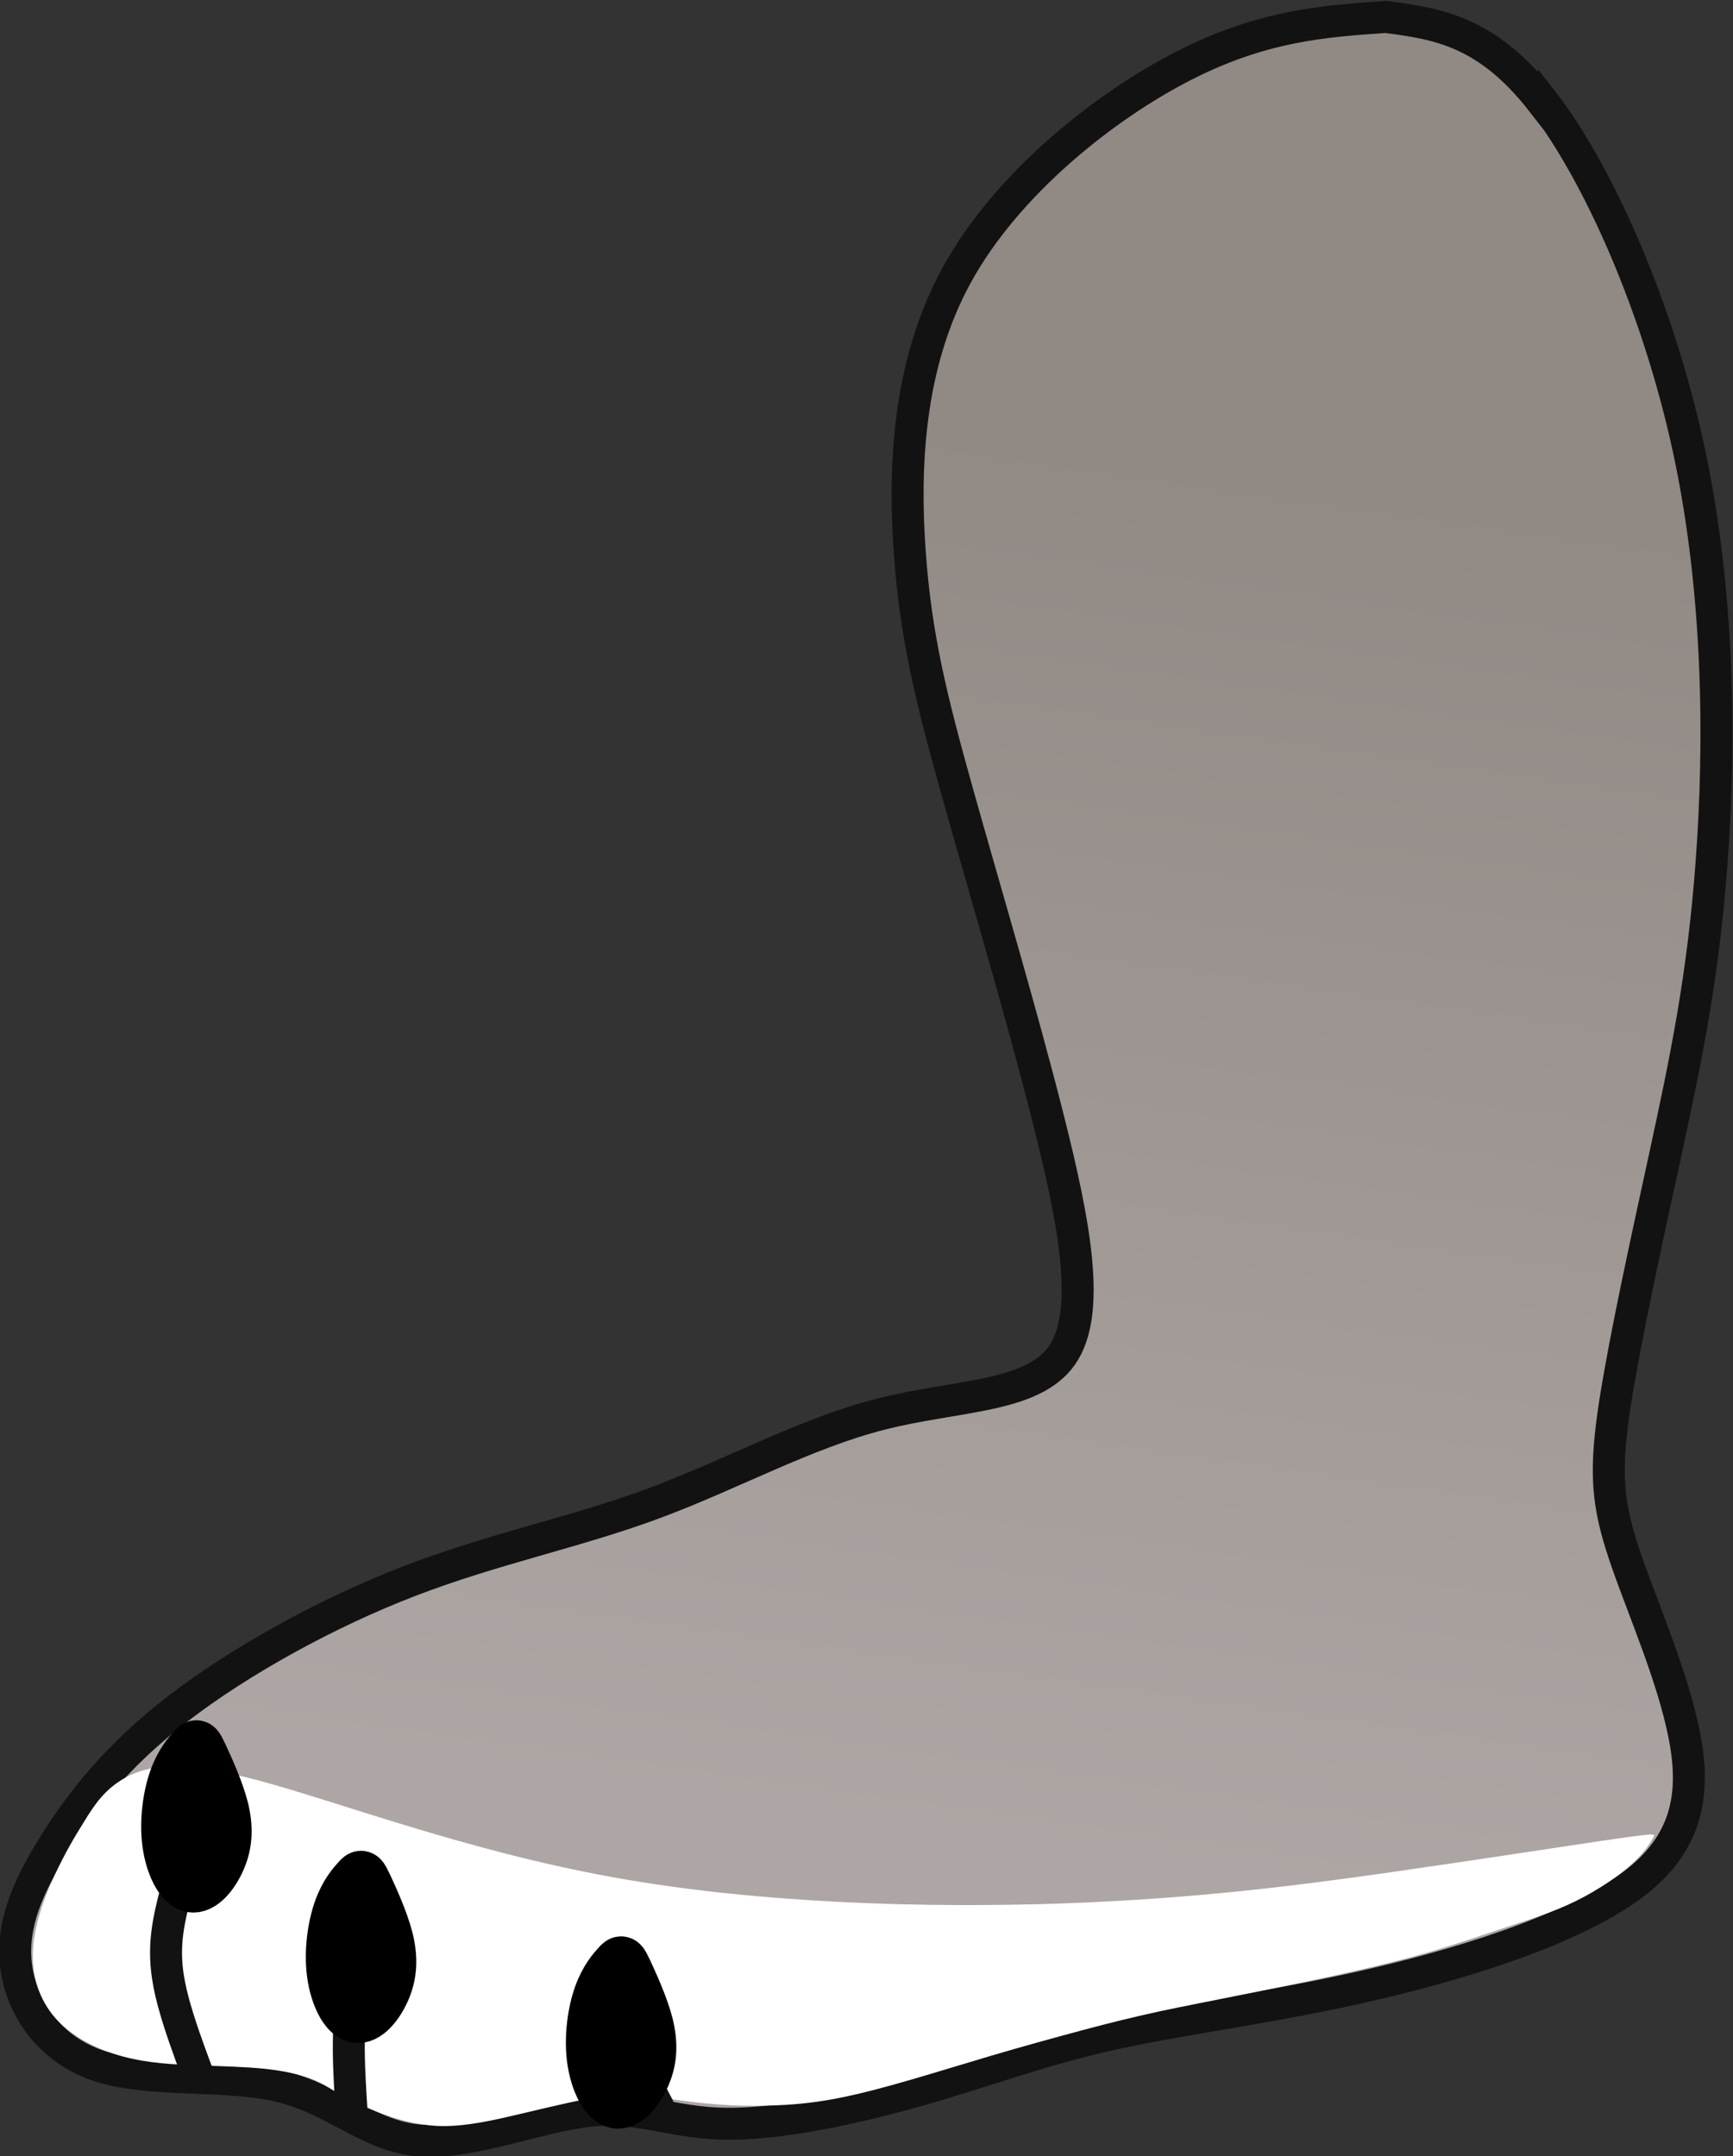 <?xml version="1.0" encoding="UTF-8" standalone="no"?>
<!-- Created with Inkscape (http://www.inkscape.org/) -->

<svg
   width="8.947mm"
   height="11.131mm"
   viewBox="0 0 8.947 11.131"
   version="1.1"
   id="svg1"
   xml:space="preserve"
   inkscape:version="1.3 (0e150ed6c4, 2023-07-21)"
   sodipodi:docname="WolfLeftLeg.svg"
   xmlns:inkscape="http://www.inkscape.org/namespaces/inkscape"
   xmlns:sodipodi="http://sodipodi.sourceforge.net/DTD/sodipodi-0.dtd"
   xmlns:xlink="http://www.w3.org/1999/xlink"
   xmlns="http://www.w3.org/2000/svg"
   xmlns:svg="http://www.w3.org/2000/svg"><rect x="0" y="0" width="8.947" height="11.131" fill="#333333" stroke="none"/><sodipodi:namedview
     id="namedview1"
     pagecolor="#505050"
     bordercolor="#eeeeee"
     borderopacity="1"
     inkscape:showpageshadow="0"
     inkscape:pageopacity="0"
     inkscape:pagecheckerboard="0"
     inkscape:deskcolor="#d1d1d1"
     inkscape:document-units="mm"
     inkscape:zoom="1.3505331"
     inkscape:cx="-102.5521"
     inkscape:cy="-27.396589"
     inkscape:window-width="1280"
     inkscape:window-height="961"
     inkscape:window-x="-8"
     inkscape:window-y="-8"
     inkscape:window-maximized="1"
     inkscape:current-layer="layer1" /><defs
     id="defs1"><inkscape:path-effect
       effect="bspline"
       id="path-effect234"
       is_visible="true"
       lpeversion="1.3"
       weight="33.333"
       steps="2"
       helper_size="0"
       apply_no_weight="true"
       apply_with_weight="true"
       only_selected="false"
       uniform="false" /><inkscape:path-effect
       effect="bspline"
       id="path-effect107"
       is_visible="true"
       lpeversion="1.3"
       weight="33.333"
       steps="2"
       helper_size="0"
       apply_no_weight="true"
       apply_with_weight="true"
       only_selected="false"
       uniform="false" /><inkscape:path-effect
       effect="bspline"
       id="path-effect105"
       is_visible="true"
       lpeversion="1.3"
       weight="33.333"
       steps="2"
       helper_size="0"
       apply_no_weight="true"
       apply_with_weight="true"
       only_selected="false"
       uniform="false" /><inkscape:path-effect
       effect="bspline"
       id="path-effect103"
       is_visible="true"
       lpeversion="1.3"
       weight="33.333"
       steps="2"
       helper_size="0"
       apply_no_weight="true"
       apply_with_weight="true"
       only_selected="false"
       uniform="false" /><inkscape:path-effect
       effect="bspline"
       id="path-effect101"
       is_visible="true"
       lpeversion="1.3"
       weight="33.333"
       steps="2"
       helper_size="0"
       apply_no_weight="true"
       apply_with_weight="true"
       only_selected="false"
       uniform="false" /><inkscape:path-effect
       effect="bspline"
       id="path-effect97"
       is_visible="true"
       lpeversion="1.3"
       weight="33.333"
       steps="2"
       helper_size="0"
       apply_no_weight="true"
       apply_with_weight="true"
       only_selected="false"
       uniform="false" /><inkscape:path-effect
       effect="bspline"
       id="path-effect91"
       is_visible="true"
       lpeversion="1.3"
       weight="33.333"
       steps="2"
       helper_size="0"
       apply_no_weight="true"
       apply_with_weight="true"
       only_selected="false"
       uniform="false" /><inkscape:path-effect
       effect="bspline"
       id="path-effect84"
       is_visible="true"
       lpeversion="1.3"
       weight="33.333"
       steps="2"
       helper_size="0"
       apply_no_weight="true"
       apply_with_weight="true"
       only_selected="false"
       uniform="false" /><linearGradient
       id="linearGradient29"
       inkscape:collect="always"><stop
         style="stop-color:#918984;stop-opacity:1;"
         offset="0"
         id="stop29" /><stop
         style="stop-color:#ada6a4;stop-opacity:1;"
         offset="1"
         id="stop30" /></linearGradient><linearGradient
       inkscape:collect="always"
       xlink:href="#linearGradient29"
       id="linearGradient107"
       gradientUnits="userSpaceOnUse"
       x1="96.369"
       y1="143.114"
       x2="95.058"
       y2="150.167" /></defs><g
     inkscape:label="Layer 1"
     inkscape:groupmode="layer"
     id="layer1"
     transform="translate(-167.678,-106.988)"><g
       id="g234"
       transform="rotate(8.075,179.005,243.989)"
       inkscape:transform-center-x="2.8608565"
       inkscape:transform-center-y="5.1392226"><path
         style="fill:url(#linearGradient107);fill-rule:evenodd;stroke:#121212;stroke-width:0.165;stroke-linecap:butt;stroke-linejoin:miter;stroke-dasharray:none;stroke-opacity:1"
         d="m 97.061,141.113 c 0.269,0.378 0.55,1.089 0.676,1.833 0.126,0.744 0.096,1.523 0.024,2.128 -0.071,0.605 -0.184,1.036 -0.305,1.497 -0.122,0.46 -0.252,0.95 -0.318,1.277 -0.065,0.327 -0.065,0.49 10e-7,0.735 0.065,0.245 0.196,0.571 0.261,0.882 0.065,0.31 0.065,0.604 -0.229,0.833 -0.294,0.229 -0.882,0.392 -1.404,0.49 -0.522,0.098 -0.98,0.131 -1.355,0.196 -0.375,0.065 -0.669,0.163 -1.012,0.245 -0.343,0.082 -0.735,0.147 -1.012,0.131 -0.278,-0.016 -0.441,-0.114 -0.702,-0.098 -0.261,0.016 -0.62,0.147 -0.882,0.114 -0.261,-0.033 -0.424,-0.229 -0.702,-0.31 -0.278,-0.082 -0.669,-0.049 -0.931,-0.147 -0.261,-0.098 -0.392,-0.327 -0.408,-0.539 -0.016,-0.212 0.082,-0.408 0.229,-0.62 0.147,-0.212 0.343,-0.441 0.669,-0.669 0.327,-0.229 0.784,-0.457 1.224,-0.604 0.441,-0.147 0.865,-0.212 1.273,-0.343 0.408,-0.131 0.8,-0.327 1.192,-0.408 0.392,-0.082 0.784,-0.049 0.947,-0.261 0.163,-0.212 0.098,-0.669 -0.016,-1.224 -0.114,-0.555 -0.278,-1.208 -0.392,-1.698 -0.114,-0.49 -0.18,-0.816 -0.192,-1.249 -0.012,-0.433 0.029,-0.972 0.308,-1.429 0.279,-0.457 0.797,-0.832 1.215,-1.023 0.418,-0.191 0.737,-0.198 1.055,-0.206 0.258,0.046 0.516,0.092 0.785,0.471 z"
         id="path16"
         inkscape:path-effect="#path-effect84"
         inkscape:original-d="m 97.049951,140.78066 c 0.28093,0.71035 0.561853,1.42069 0.84279,2.13106 -0.02984,0.77856 -0.05968,1.55707 -0.08951,2.33562 -0.11262,0.43119 -0.225235,0.86237 -0.337854,1.29356 -0.130609,0.48978 -0.261212,0.97955 -0.391821,1.46932 0,0.16326 0,0.32652 0,0.48978 0.130611,0.32652 0.261215,0.65303 0.391821,0.97955 0,0.29387 0,0.58773 0,0.8816 -0.587743,0.16326 -1.175461,0.32651 -1.763194,0.48977 -0.457131,0.0326 -0.914246,0.0653 -1.371369,0.098 -0.293873,0.0979 -0.587733,0.19591 -0.881597,0.29386 -0.39183,0.0653 -0.783641,0.13061 -1.175462,0.19591 -0.163261,-0.0979 -0.326517,-0.19591 -0.489776,-0.29386 -0.359177,0.13061 -0.718338,0.26121 -1.077507,0.39182 -0.163261,-0.19592 -0.326517,-0.39182 -0.489776,-0.58773 -0.391827,0.0326 -0.78364,0.0653 -1.175461,0.0979 -0.130609,-0.22856 -0.261213,-0.45712 -0.391822,-0.68568 0.09796,-0.19592 0.195911,-0.39182 0.293867,-0.58773 0.195914,-0.22857 0.391819,-0.45713 0.58773,-0.68569 0.457134,-0.22857 0.914249,-0.45712 1.371372,-0.68569 0.424482,-0.0653 0.848945,-0.1306 1.273416,-0.19591 0.39183,-0.19591 0.783643,-0.39182 1.175462,-0.58773 0.391829,0.0327 0.783643,0.0653 1.175462,0.098 -0.0653,-0.45714 -0.130607,-0.91425 -0.195908,-1.37138 -0.163264,-0.65304 -0.326517,-1.30606 -0.489776,-1.9591 -0.06531,-0.32652 -0.130609,-0.65303 -0.195911,-0.97955 0.04085,-0.53924 0.0817,-1.07845 0.122549,-1.6177 0.517477,-0.37481 1.034938,-0.74961 1.552407,-1.12442 0.318676,-0.007 0.956027,-0.022 0.956027,-0.022 0,0 0.515894,0.0923 0.773841,0.13842 z"
         transform="rotate(-10.622,-44.151,-194.484)"
         sodipodi:nodetypes="sccccccccccccccccccccccccccscs" /><path
         style="fill:#ffffff;fill-opacity:1;fill-rule:evenodd;stroke:none;stroke-width:0.165;stroke-linecap:butt;stroke-linejoin:miter;stroke-dasharray:none;stroke-opacity:1"
         d="m 97.229,150.08 c -0.016,0 -0.049,0 -0.271,0.023 -0.222,0.023 -0.633,0.068 -1.1,0.114 -0.467,0.045 -0.991,0.09 -1.683,0.084 -0.692,-0.007 -1.553,-0.066 -2.309,-0.237 -0.755,-0.171 -1.405,-0.454 -1.812,-0.582 -0.407,-0.128 -0.571,-0.1 -0.682,-0.046 -0.111,0.054 -0.169,0.135 -0.224,0.216 -0.056,0.081 -0.109,0.163 -0.166,0.272 -0.057,0.11 -0.116,0.248 -0.129,0.38 -0.013,0.132 0.02,0.258 0.1,0.357 0.08,0.099 0.206,0.171 0.337,0.213 0.131,0.042 0.266,0.054 0.391,0.064 0.125,0.01 0.239,0.018 0.335,0.032 0.096,0.014 0.173,0.035 0.229,0.057 0.055,0.022 0.088,0.047 0.139,0.08 0.051,0.033 0.12,0.073 0.208,0.112 0.088,0.039 0.194,0.075 0.306,0.086 0.112,0.01 0.231,-0.006 0.367,-0.031 0.137,-0.025 0.292,-0.057 0.408,-0.073 0.116,-0.016 0.194,-0.016 0.29,-0.004 0.096,0.012 0.21,0.037 0.322,0.053 0.112,0.016 0.222,0.025 0.331,0.026 0.108,0.002 0.214,-0.002 0.341,-0.02 0.127,-0.018 0.273,-0.051 0.408,-0.084 0.135,-0.033 0.257,-0.065 0.406,-0.102 0.149,-0.037 0.324,-0.077 0.473,-0.11 0.149,-0.033 0.271,-0.057 0.404,-0.08 0.133,-0.022 0.275,-0.043 0.444,-0.069 0.168,-0.026 0.361,-0.057 0.525,-0.086 0.163,-0.029 0.296,-0.055 0.432,-0.088 0.136,-0.033 0.275,-0.074 0.405,-0.111 0.131,-0.037 0.253,-0.069 0.369,-0.12 0.116,-0.051 0.227,-0.12 0.296,-0.178 0.069,-0.057 0.098,-0.102 0.112,-0.124 0.014,-0.022 0.014,-0.022 -0.002,-0.022 z"
         id="path35"
         inkscape:path-effect="#path-effect91"
         inkscape:original-d="m 97.24497,150.07953 c -0.03265,0 -0.0653,0 -0.09796,0 -0.411174,0.0455 -0.82232,0.091 -1.233495,0.1365 -0.52369,0.0452 -1.047343,0.0903 -1.57103,0.13543 -0.860969,-0.0591 -1.721877,-0.11815 -2.582851,-0.17723 -0.649869,-0.28325 -1.299683,-0.56647 -1.949552,-0.84972 -0.164258,0.0276 -0.328499,0.0553 -0.492759,0.0829 -0.05762,0.0807 -0.115212,0.16139 -0.172839,0.24211 -0.05359,0.0815 -0.107133,0.16292 -0.160735,0.24443 -0.05941,0.138 -0.118758,0.27588 -0.178142,0.41384 0.03315,0.12583 0.06629,0.25163 0.09945,0.37747 0.126542,0.072 0.253048,0.14405 0.379576,0.21607 0.135186,0.0117 0.270366,0.0235 0.405551,0.0352 0.114281,0.008 0.22856,0.0163 0.342841,0.0245 0.07755,0.0204 0.155097,0.0408 0.232643,0.0612 0.03265,0.0245 0.0653,0.049 0.09796,0.0735 0.06939,0.0408 0.138769,0.0816 0.208153,0.12244 0.106122,0.0367 0.212238,0.0735 0.318355,0.1102 0.118366,-0.0163 0.236725,-0.0327 0.355089,-0.049 0.155099,-0.0327 0.310189,-0.0653 0.465286,-0.098 0.07755,0 0.155096,0 0.232642,0 0.114285,0.0245 0.228563,0.049 0.342845,0.0735 0.110201,0.008 0.220398,0.0163 0.330597,0.0245 0.106121,-0.004 0.212238,-0.008 0.318354,-0.0122 0.146937,-0.0327 0.293868,-0.0653 0.440799,-0.098 0.122446,-0.0327 0.244888,-0.0653 0.367331,-0.0979 0.175506,-0.0408 0.351007,-0.0816 0.526511,-0.12244 0.122446,-0.0245 0.244887,-0.049 0.367331,-0.0735 0.142854,-0.0204 0.285703,-0.0408 0.428554,-0.0612 0.193352,-0.0311 0.386712,-0.0623 0.580079,-0.0934 0.133162,-0.026 0.266314,-0.0521 0.399472,-0.0781 0.138771,-0.0408 0.27754,-0.0816 0.416308,-0.12245 0.122447,-0.0326 0.244888,-0.0653 0.367332,-0.0979 0.110202,-0.0694 0.220401,-0.13877 0.3306,-0.20816 0.02857,-0.0449 0.05714,-0.0898 0.08571,-0.13469 z"
         sodipodi:nodetypes="cccccccccccccccccccccccccccccccccccc"
         transform="rotate(-10.622,-44.151,-194.484)" /><path
         style="fill:none;fill-rule:evenodd;stroke:#121212;stroke-width:0.165;stroke-linecap:round;stroke-linejoin:miter;stroke-dasharray:none;stroke-opacity:1"
         d="m 92.041,151.255 c -0.008,-0.016 -0.016,-0.033 -0.057,-0.124 -0.041,-0.092 -0.114,-0.258 -0.188,-0.425"
         id="path70"
         inkscape:path-effect="#path-effect97"
         inkscape:original-d="m 92.041103,151.25499 c -0.0081,-0.0163 -0.01633,-0.0326 -0.0245,-0.049 -0.07337,-0.16682 -0.220089,-0.50044 -0.220089,-0.50044"
         transform="rotate(-10.622,-44.151,-194.484)"
         sodipodi:nodetypes="ccc" /><path
         style="fill:none;fill-rule:evenodd;stroke:#121212;stroke-width:0.165;stroke-linecap:round;stroke-linejoin:miter;stroke-dasharray:none;stroke-opacity:1"
         d="m 90.471,150.348 c 0.004,0.082 0.009,0.165 0.006,0.254 -0.003,0.089 -0.014,0.186 -0.018,0.292 -0.004,0.106 -0.002,0.223 8.25e-4,0.34"
         id="path71"
         inkscape:path-effect="#path-effect101"
         inkscape:original-d="m 90.471164,150.34833 c 0,0 0.0089,0.16457 0.01334,0.24685 -0.01085,0.0962 -0.0217,0.19248 -0.03255,0.28872 0.0025,0.11658 0.005,0.23308 0.0075,0.3497"
         sodipodi:nodetypes="cccc"
         transform="rotate(-10.622,-44.151,-194.484)" /><path
         style="fill:#000000;fill-opacity:1;fill-rule:evenodd;stroke:#000000;stroke-width:0.265px;stroke-linecap:butt;stroke-linejoin:miter;stroke-opacity:1"
         d="m 82.552,148.033 c 0.024,0.059 0.073,0.178 0.094,0.278 0.02,0.1 0.012,0.182 -0.025,0.259 -0.037,0.078 -0.102,0.151 -0.157,0.137 -0.055,-0.014 -0.1,-0.116 -0.11,-0.231 -0.01,-0.114 0.014,-0.241 0.049,-0.327 0.035,-0.086 0.08,-0.131 0.102,-0.153 0.022,-0.022 0.022,-0.022 0.047,0.037 z"
         id="path73"
         inkscape:path-effect="#path-effect103"
         inkscape:original-d="m 82.527208,147.97349 c 0.04898,0.11836 0.09796,0.23673 0.146933,0.35509 -0.0081,0.0816 -0.01632,0.16326 -0.0245,0.24488 -0.0653,0.0735 -0.130606,0.14694 -0.195908,0.2204 -0.0449,-0.10203 -0.08979,-0.20407 -0.134689,-0.3061 0.0245,-0.12653 0.04898,-0.25306 0.07347,-0.37958 0.0449,-0.0449 0.08979,-0.0898 0.134686,-0.13469 z"
         transform="rotate(-10.622,-35.28,-246.089)" /><path
         style="fill:none;fill-rule:evenodd;stroke:#121212;stroke-width:0.165;stroke-linecap:round;stroke-linejoin:miter;stroke-dasharray:none;stroke-opacity:1"
         d="m 90.582,150.12 c -0.053,0.146 -0.106,0.292 -0.128,0.42 -0.022,0.127 -0.012,0.236 0.014,0.355 0.026,0.119 0.067,0.249 0.109,0.379"
         id="path226"
         inkscape:path-effect="#path-effect234"
         inkscape:original-d="m 90.582496,150.12005 c 0,0 -0.106448,0.29244 -0.159668,0.43865 0.0097,0.10839 0.01942,0.2168 0.02913,0.3252 0.04149,0.13012 0.08295,0.26016 0.12446,0.39032"
         sodipodi:nodetypes="cccc"
         transform="rotate(-10.622,-45.281,-189.475)" /><path
         style="fill:#000000;fill-opacity:1;fill-rule:evenodd;stroke:#000000;stroke-width:0.265px;stroke-linecap:butt;stroke-linejoin:miter;stroke-opacity:1"
         d="m 82.552,148.033 c 0.024,0.059 0.073,0.178 0.094,0.278 0.02,0.1 0.012,0.182 -0.025,0.259 -0.037,0.078 -0.102,0.151 -0.157,0.137 -0.055,-0.014 -0.1,-0.116 -0.11,-0.231 -0.01,-0.114 0.014,-0.241 0.049,-0.327 0.035,-0.086 0.08,-0.131 0.102,-0.153 0.022,-0.022 0.022,-0.022 0.047,0.037 z"
         id="path81"
         inkscape:path-effect="#path-effect105"
         inkscape:original-d="m 82.527208,147.97349 c 0.04898,0.11836 0.09796,0.23673 0.146933,0.35509 -0.0081,0.0816 -0.01632,0.16326 -0.0245,0.24488 -0.0653,0.0735 -0.130606,0.14694 -0.195908,0.2204 -0.0449,-0.10203 -0.08979,-0.20407 -0.134689,-0.3061 0.0245,-0.12653 0.04898,-0.25306 0.07347,-0.37958 0.0449,-0.0449 0.08979,-0.0898 0.134686,-0.13469 z"
         transform="rotate(-10.622,-40.728,-233.968)" /><path
         style="fill:#000000;fill-opacity:1;fill-rule:evenodd;stroke:#000000;stroke-width:0.265px;stroke-linecap:butt;stroke-linejoin:miter;stroke-opacity:1"
         d="m 82.552,148.033 c 0.024,0.059 0.073,0.178 0.094,0.278 0.02,0.1 0.012,0.182 -0.025,0.259 -0.037,0.078 -0.102,0.151 -0.157,0.137 -0.055,-0.014 -0.1,-0.116 -0.11,-0.231 -0.01,-0.114 0.014,-0.241 0.049,-0.327 0.035,-0.086 0.08,-0.131 0.102,-0.153 0.022,-0.022 0.022,-0.022 0.047,0.037 z"
         id="path82"
         inkscape:path-effect="#path-effect107"
         inkscape:original-d="m 82.527208,147.97349 c 0.04898,0.11836 0.09796,0.23673 0.146933,0.35509 -0.0081,0.0816 -0.01632,0.16326 -0.0245,0.24488 -0.0653,0.0735 -0.130606,0.14694 -0.195908,0.2204 -0.0449,-0.10203 -0.08979,-0.20407 -0.134689,-0.3061 0.0245,-0.12653 0.04898,-0.25306 0.07347,-0.37958 0.0449,-0.0449 0.08979,-0.0898 0.134686,-0.13469 z"
         transform="rotate(-10.622,-37.314,-238.73)" /></g></g></svg>
